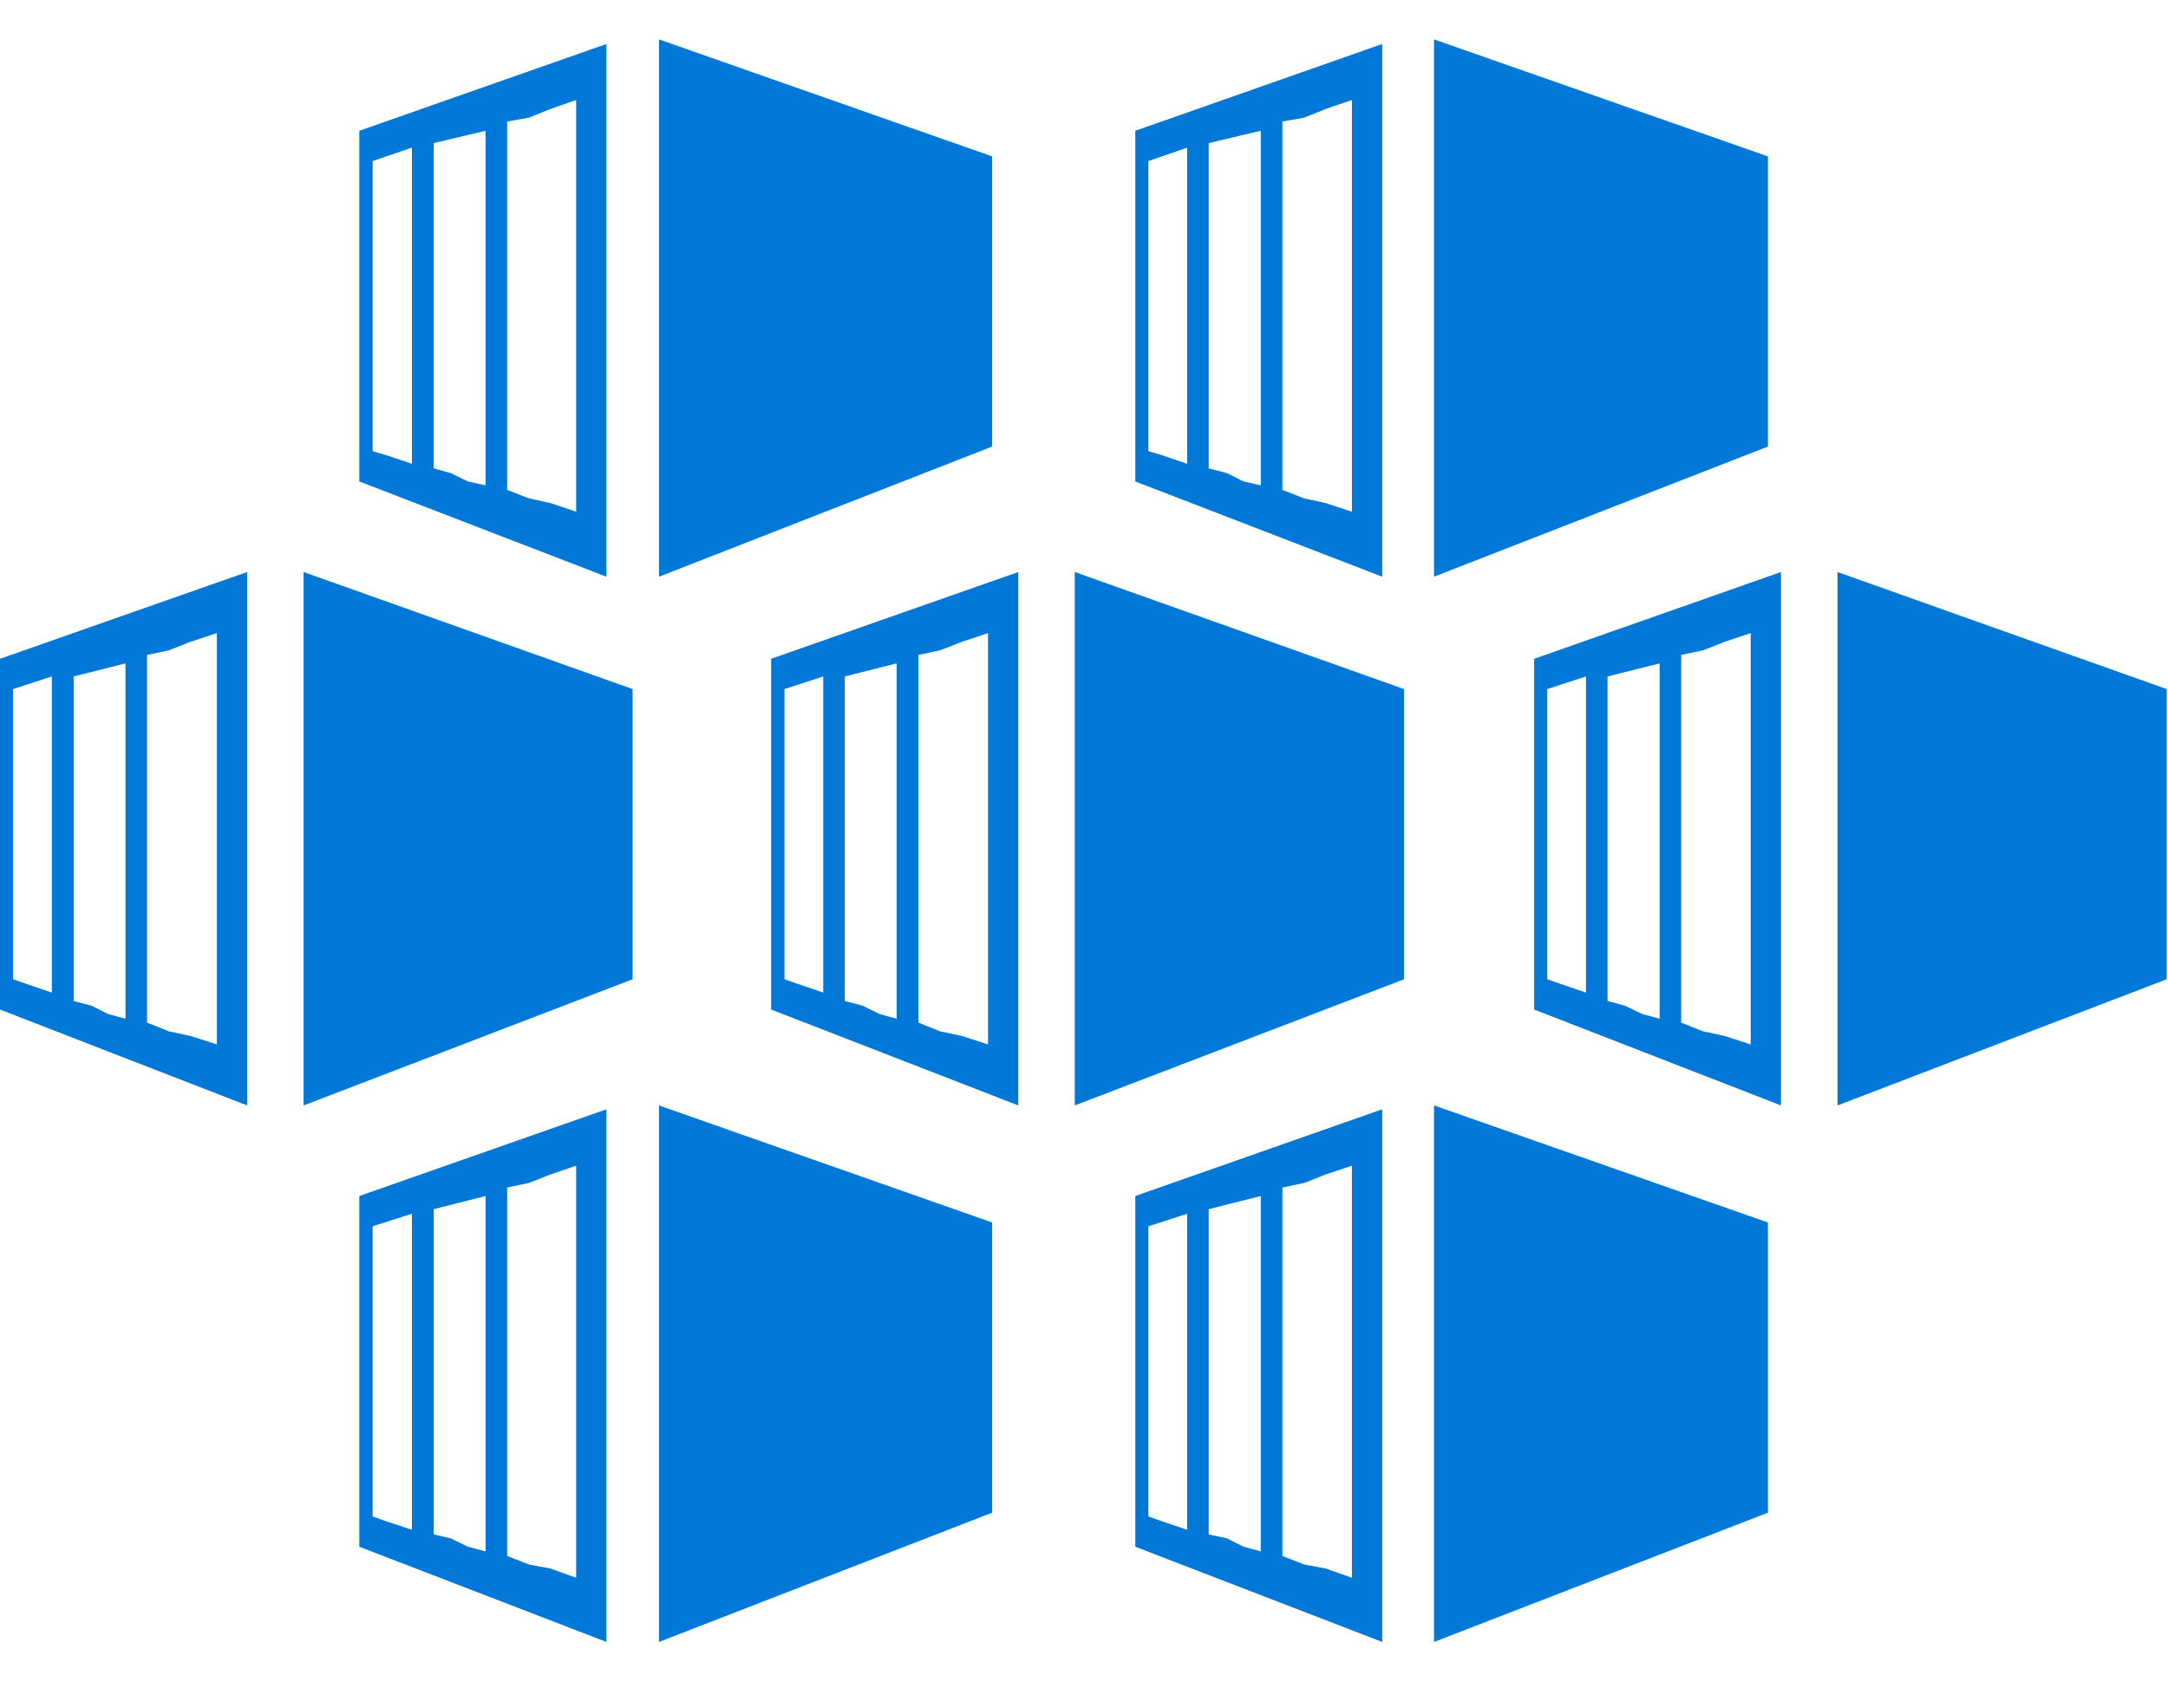 <?xml version="1.0" encoding="UTF-8" standalone="no"?>
<svg
   xmlns:dc="http://purl.org/dc/elements/1.1/"
   xmlns:cc="http://creativecommons.org/ns#"
   xmlns:rdf="http://www.w3.org/1999/02/22-rdf-syntax-ns#"
   xmlns:svg="http://www.w3.org/2000/svg"
   xmlns="http://www.w3.org/2000/svg"
   viewBox="0 0 41.25 32.5"
   height="32.5"
   width="41.25"
   xml:space="preserve"
   version="1.1"
   id="svg2"><defs
     id="defs6" /><g
     transform="matrix(1.25,0,0,-1.25,0,32.5)"
     id="g10"><g
       transform="scale(0.1,0.1)"
       id="g12"><path
         id="path14"
         style="fill:#0078d7;fill-opacity:1;fill-rule:evenodd;stroke:none"
         d="m 279.691,172.91 0,-81.211 50.11,19.211 0,44.18 -50.11,17.82 z m -20.472,-69.93 -3.321,1.329 0,55.98 3.321,0.699 3.281,1.293 3.98,1.328 0,-62.621 -3.98,1.293 -3.281,0.699 z m -11.918,3.911 -2.61,0.699 0,49.422 7.93,1.988 0,-54.102 -2.621,0.704 -2.699,1.289 z m -9.801,3.32 -1.988,0.699 0,44.18 5.898,1.922 0,-48.133 -3.91,1.332 z m -3.98,49.488 0,-53.398 37.57,-14.602 0,81.211 -37.57,-13.211 z M 218.281,254 l 0,-81.801 50.821,19.813 0,44.179 L 218.281,254 Z m 0,-162.301 0,-81.68 50.821,19.68 0,44.18 -50.821,17.82 z m -19.761,92.422 -3.321,1.289 0,56.09 3.321,0.59 3.281,1.32 3.98,1.371 0,-62.691 -3.98,1.32 -3.281,0.711 z m -11.801,3.859 -2.739,0.711 0,49.528 7.93,1.871 0,-53.981 -2.609,0.59 -2.582,1.281 z m -9.918,2.739 -2,0.582 0,44.179 5.898,2.04 0,-48.129 -3.898,1.328 z m -3.992,49.371 0,-53.391 37.582,-14.5 0,81.102 -37.582,-13.211 z m 25.711,-218.281 -3.321,1.293 0,56.098 3.321,0.699 3.281,1.293 3.98,1.328 0,-62.738 -3.98,1.41 -3.281,0.617 z m -11.801,3.992 -2.739,0.578 0,49.531 7.93,2 0,-54.109 -2.609,0.711 -2.582,1.289 z m -9.918,2.609 -2,0.711 0,44.18 5.898,1.91 0,-48.121 -3.898,1.32 z m -3.992,49.5 0,-53.398 37.582,-14.492 0,81.09 -37.582,-13.199 z m -9.219,95 0,-81.211 50.121,19.211 0,44.18 -50.121,17.82 z m -20.5,-69.93 -3.289,1.329 0,55.98 3.289,0.699 3.32,1.293 3.981,1.328 0,-62.621 -3.981,1.293 -3.32,0.699 z m -11.801,3.911 -2.699,0.699 0,49.422 7.89,1.988 0,-54.102 -2.57,0.704 -2.621,1.289 z m -9.879,3.32 -2,0.699 0,44.18 5.899,1.922 0,-48.133 -3.899,1.332 z m -4.031,49.488 0,-53.398 L 155,91.699 155,172.91 117.379,159.699 Z m -17.07,94.301 0,-81.801 50.711,19.813 0,44.179 L 100.309,254 Z m 0,-162.301 0,-81.68 50.711,19.68 0,44.18 -50.711,17.82 z m -19.797,92.422 -3.32,1.289 0,56.09 3.32,0.59 3.277,1.32 3.91,1.371 0,-62.691 -3.91,1.32 -3.277,0.711 z m -11.922,3.859 -2.57,0.711 0,49.528 7.891,1.871 0,-53.981 -2.699,0.59 -2.621,1.281 z m -9.879,2.739 -1.992,0.582 0,44.179 5.98,2.04 0,-48.129 -3.988,1.328 z m -4.019,49.371 0,-53.391 37.609,-14.5 0,81.102 -37.609,-13.211 z m 25.82,-218.281 -3.32,1.293 0,56.098 3.32,0.699 3.277,1.293 3.91,1.328 0,-62.738 -3.91,1.41 -3.277,0.617 z m -11.922,3.992 -2.57,0.578 0,49.531 7.891,2 0,-54.109 -2.699,0.711 -2.621,1.289 z m -9.879,2.609 -1.992,0.711 0,44.18 5.98,1.91 0,-48.121 -3.988,1.32 z m -4.019,49.5 0,-53.398 37.609,-14.492 0,81.09 -37.609,-13.199 z m -8.48,95 0,-81.211 50.078,19.211 0,44.18 -50.078,17.82 z m -20.512,-69.93 -3.32,1.329 0,55.98 3.32,0.699 3.281,1.293 4.031,1.328 0,-62.621 -4.031,1.293 -3.281,0.699 z m -11.789,3.911 -2.699,0.699 0,49.422 7.891,1.988 0,-54.102 -2.621,0.704 -2.57,1.289 z m -9.93,3.32 -1.992,0.699 0,44.18 5.902,1.922 0,-48.133 -3.91,1.332 z M 0,159.699 0,106.301 37.621,91.699 l 0,81.211 L 0,159.699 Z" /></g></g></svg>